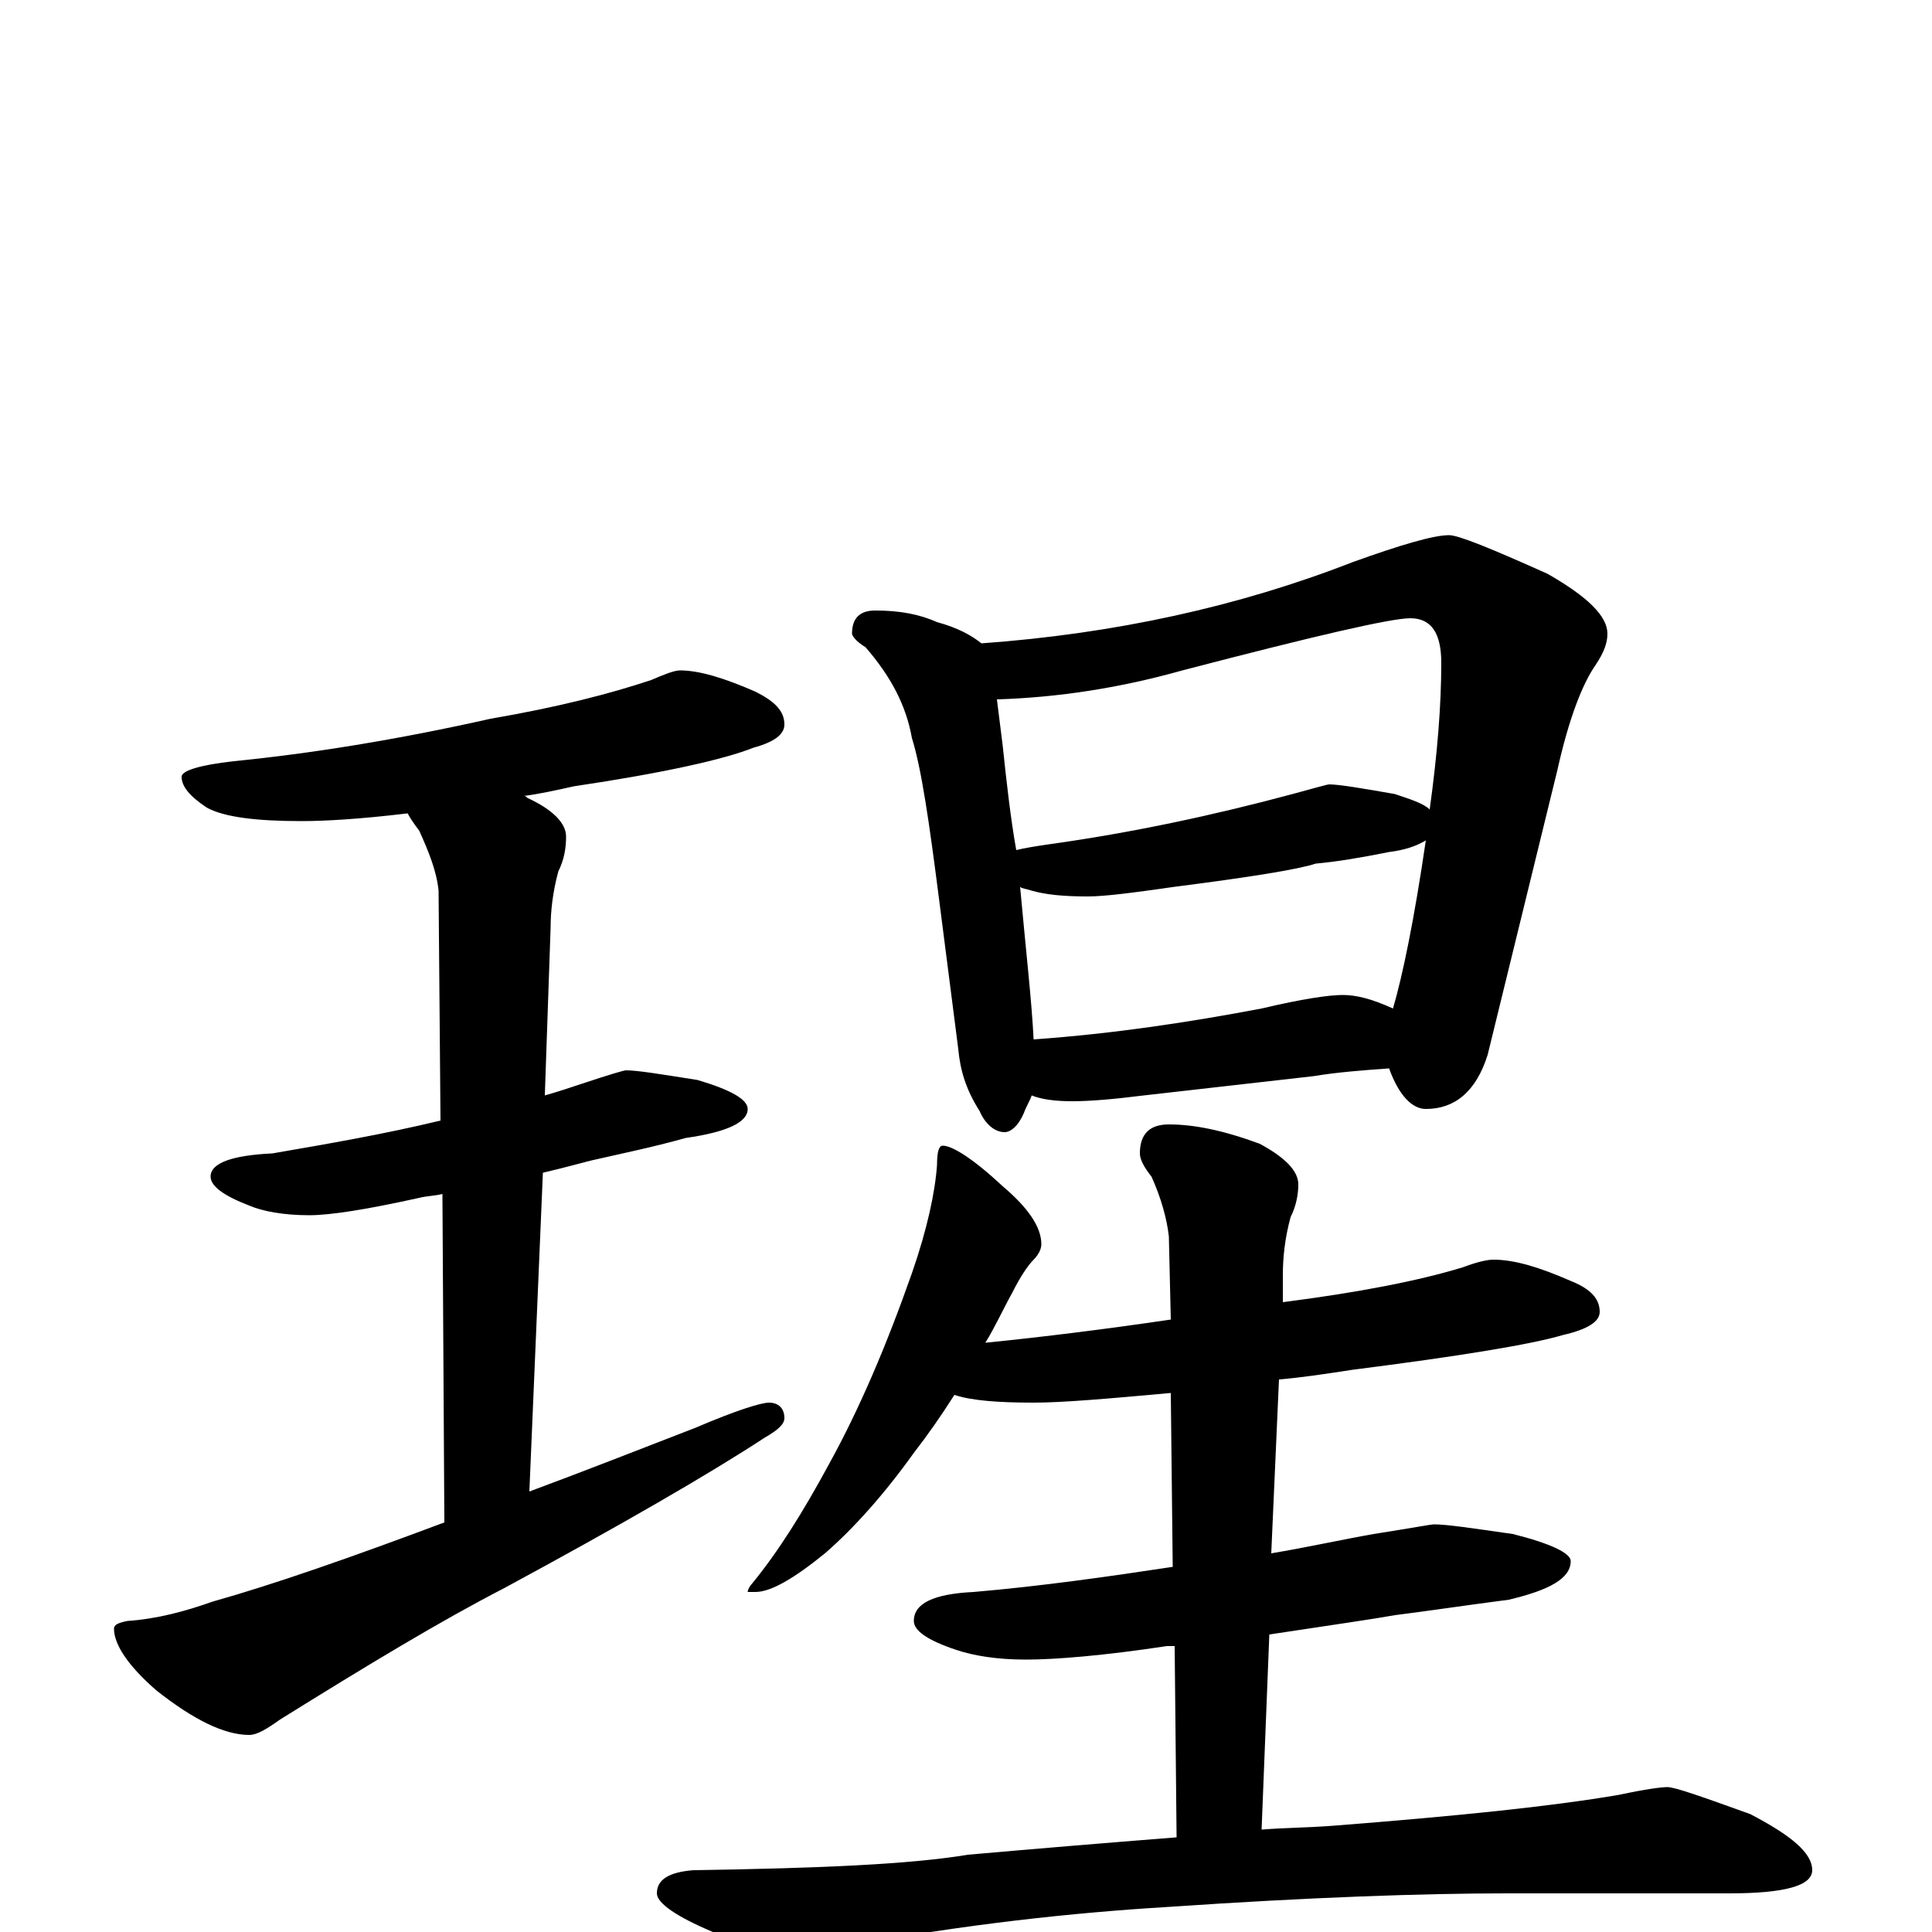 <?xml version="1.0" encoding="utf-8" ?>
<!DOCTYPE svg PUBLIC "-//W3C//DTD SVG 1.1//EN" "http://www.w3.org/Graphics/SVG/1.1/DTD/svg11.dtd">
<svg version="1.1" id="Layer_1" xmlns="http://www.w3.org/2000/svg" xmlns:xlink="http://www.w3.org/1999/xlink" x="0px" y="145px" width="1000px" height="1000px" viewBox="0 0 1000 1000" enable-background="new 0 0 1000 1000" xml:space="preserve">
<g id="Layer_1">
<path id="glyph" transform="matrix(1 0 0 -1 0 1000)" d="M352,653C362,653 375,649 391,642C401,637 406,632 406,625C406,620 401,616 390,613C375,607 344,600 297,593C288,591 279,589 271,588C272,588 272,588 273,587C286,581 293,574 293,567C293,561 292,555 289,549C286,538 285,528 285,520l-3,-87C289,435 295,437 301,439C316,444 323,446 324,446C330,446 342,444 361,441C378,436 387,431 387,426C387,419 376,414 355,411C337,406 322,403 309,400C304,399 294,396 281,393l-7,-165C301,238 329,249 360,261C381,270 394,274 398,274C403,274 406,271 406,266C406,263 403,260 396,256C367,237 322,211 261,178C228,161 190,138 145,110C138,105 133,102 129,102C116,102 100,110 81,125C66,138 59,149 59,157C59,159 61,160 66,161C81,162 96,166 110,171C142,180 182,194 230,212l-1,170C225,381 221,381 217,380C190,374 171,371 160,371C147,371 136,373 129,376C116,381 109,386 109,391C109,398 120,402 141,403C170,408 199,413 228,420l-1,119C226,549 222,559 217,570C214,574 212,577 211,579C186,576 168,575 156,575C133,575 116,577 107,582C98,588 94,593 94,598C94,601 103,604 121,606C161,610 205,617 254,628C289,634 316,641 337,648C344,651 349,653 352,653M453,684C466,684 476,682 485,678C496,675 503,671 508,667C577,672 641,686 700,709C725,718 742,723 750,723C755,723 772,716 801,703C822,691 832,681 832,672C832,667 830,662 826,656C819,646 812,628 806,601l-36,-147C764,435 753,426 738,426C731,426 724,433 719,447C705,446 692,445 680,443l-88,-10C576,431 564,430 555,430C546,430 539,431 534,433C533,430 531,427 530,424C527,417 523,414 520,414C515,414 510,418 507,425C500,436 497,446 496,457l-10,78C481,574 477,602 472,618C469,635 461,650 448,665C443,668 441,671 441,672C441,680 445,684 453,684M535,462C577,465 616,471 653,478C674,483 688,485 695,485C702,485 710,483 721,478C726,495 732,524 738,565C733,562 727,560 719,559C704,556 692,554 681,553C672,550 647,546 608,541C587,538 572,536 563,536C550,536 541,537 534,539C531,540 529,540 528,541C531,508 534,482 535,462M526,560C530,561 536,562 543,563C586,569 628,578 669,589C680,592 687,594 688,594C693,594 705,592 722,589C731,586 737,584 740,581C744,610 746,635 746,657C746,672 741,680 730,680C720,680 681,671 612,653C580,644 548,639 516,638C517,630 518,622 519,614C521,595 523,577 526,560M488,407C493,407 504,400 519,386C532,375 539,365 539,356C539,354 538,351 535,348C532,345 528,339 524,331C519,322 515,313 510,305C540,308 572,312 606,317l-1,43C604,369 601,380 596,391C592,396 590,400 590,403C590,413 595,418 605,418C618,418 633,415 652,408C665,401 672,394 672,387C672,382 671,376 668,370C665,359 664,349 664,340l0,-14C703,331 734,337 757,344C765,347 770,348 773,348C784,348 797,344 813,337C823,333 828,328 828,321C828,316 822,312 809,309C792,304 755,298 700,291C687,289 674,287 662,286l-4,-90C676,199 694,203 711,206C730,209 741,211 742,211C749,211 762,209 783,206C803,201 813,196 813,192C813,183 802,177 781,172C758,169 738,166 722,164C711,162 690,159 657,154l-4,-101C665,54 677,54 690,55C754,60 803,65 838,71C852,74 860,75 863,75C867,75 881,70 906,61C927,50 938,41 938,32C938,24 924,20 895,20l-115,0C737,20 678,18 605,13C555,10 500,4 440,-7C425,-10 415,-11 410,-11C401,-11 387,-7 369,0C350,8 340,15 340,20C340,27 346,31 359,32C424,33 471,35 501,40C535,43 571,46 609,49l-1,99C607,148 605,148 604,148C571,143 546,141 531,141C516,141 504,143 495,146C480,151 473,156 473,161C473,170 483,175 504,176C539,179 574,184 607,189l-1,90C573,276 550,274 535,274C517,274 503,275 494,278C487,267 480,257 473,248C458,227 442,209 427,196C411,183 399,176 391,176l-4,0C387,177 388,179 389,180C403,197 416,218 429,242C445,271 459,304 472,341C480,364 484,383 485,397C485,404 486,407 488,407z"/>
</g>
</svg>

